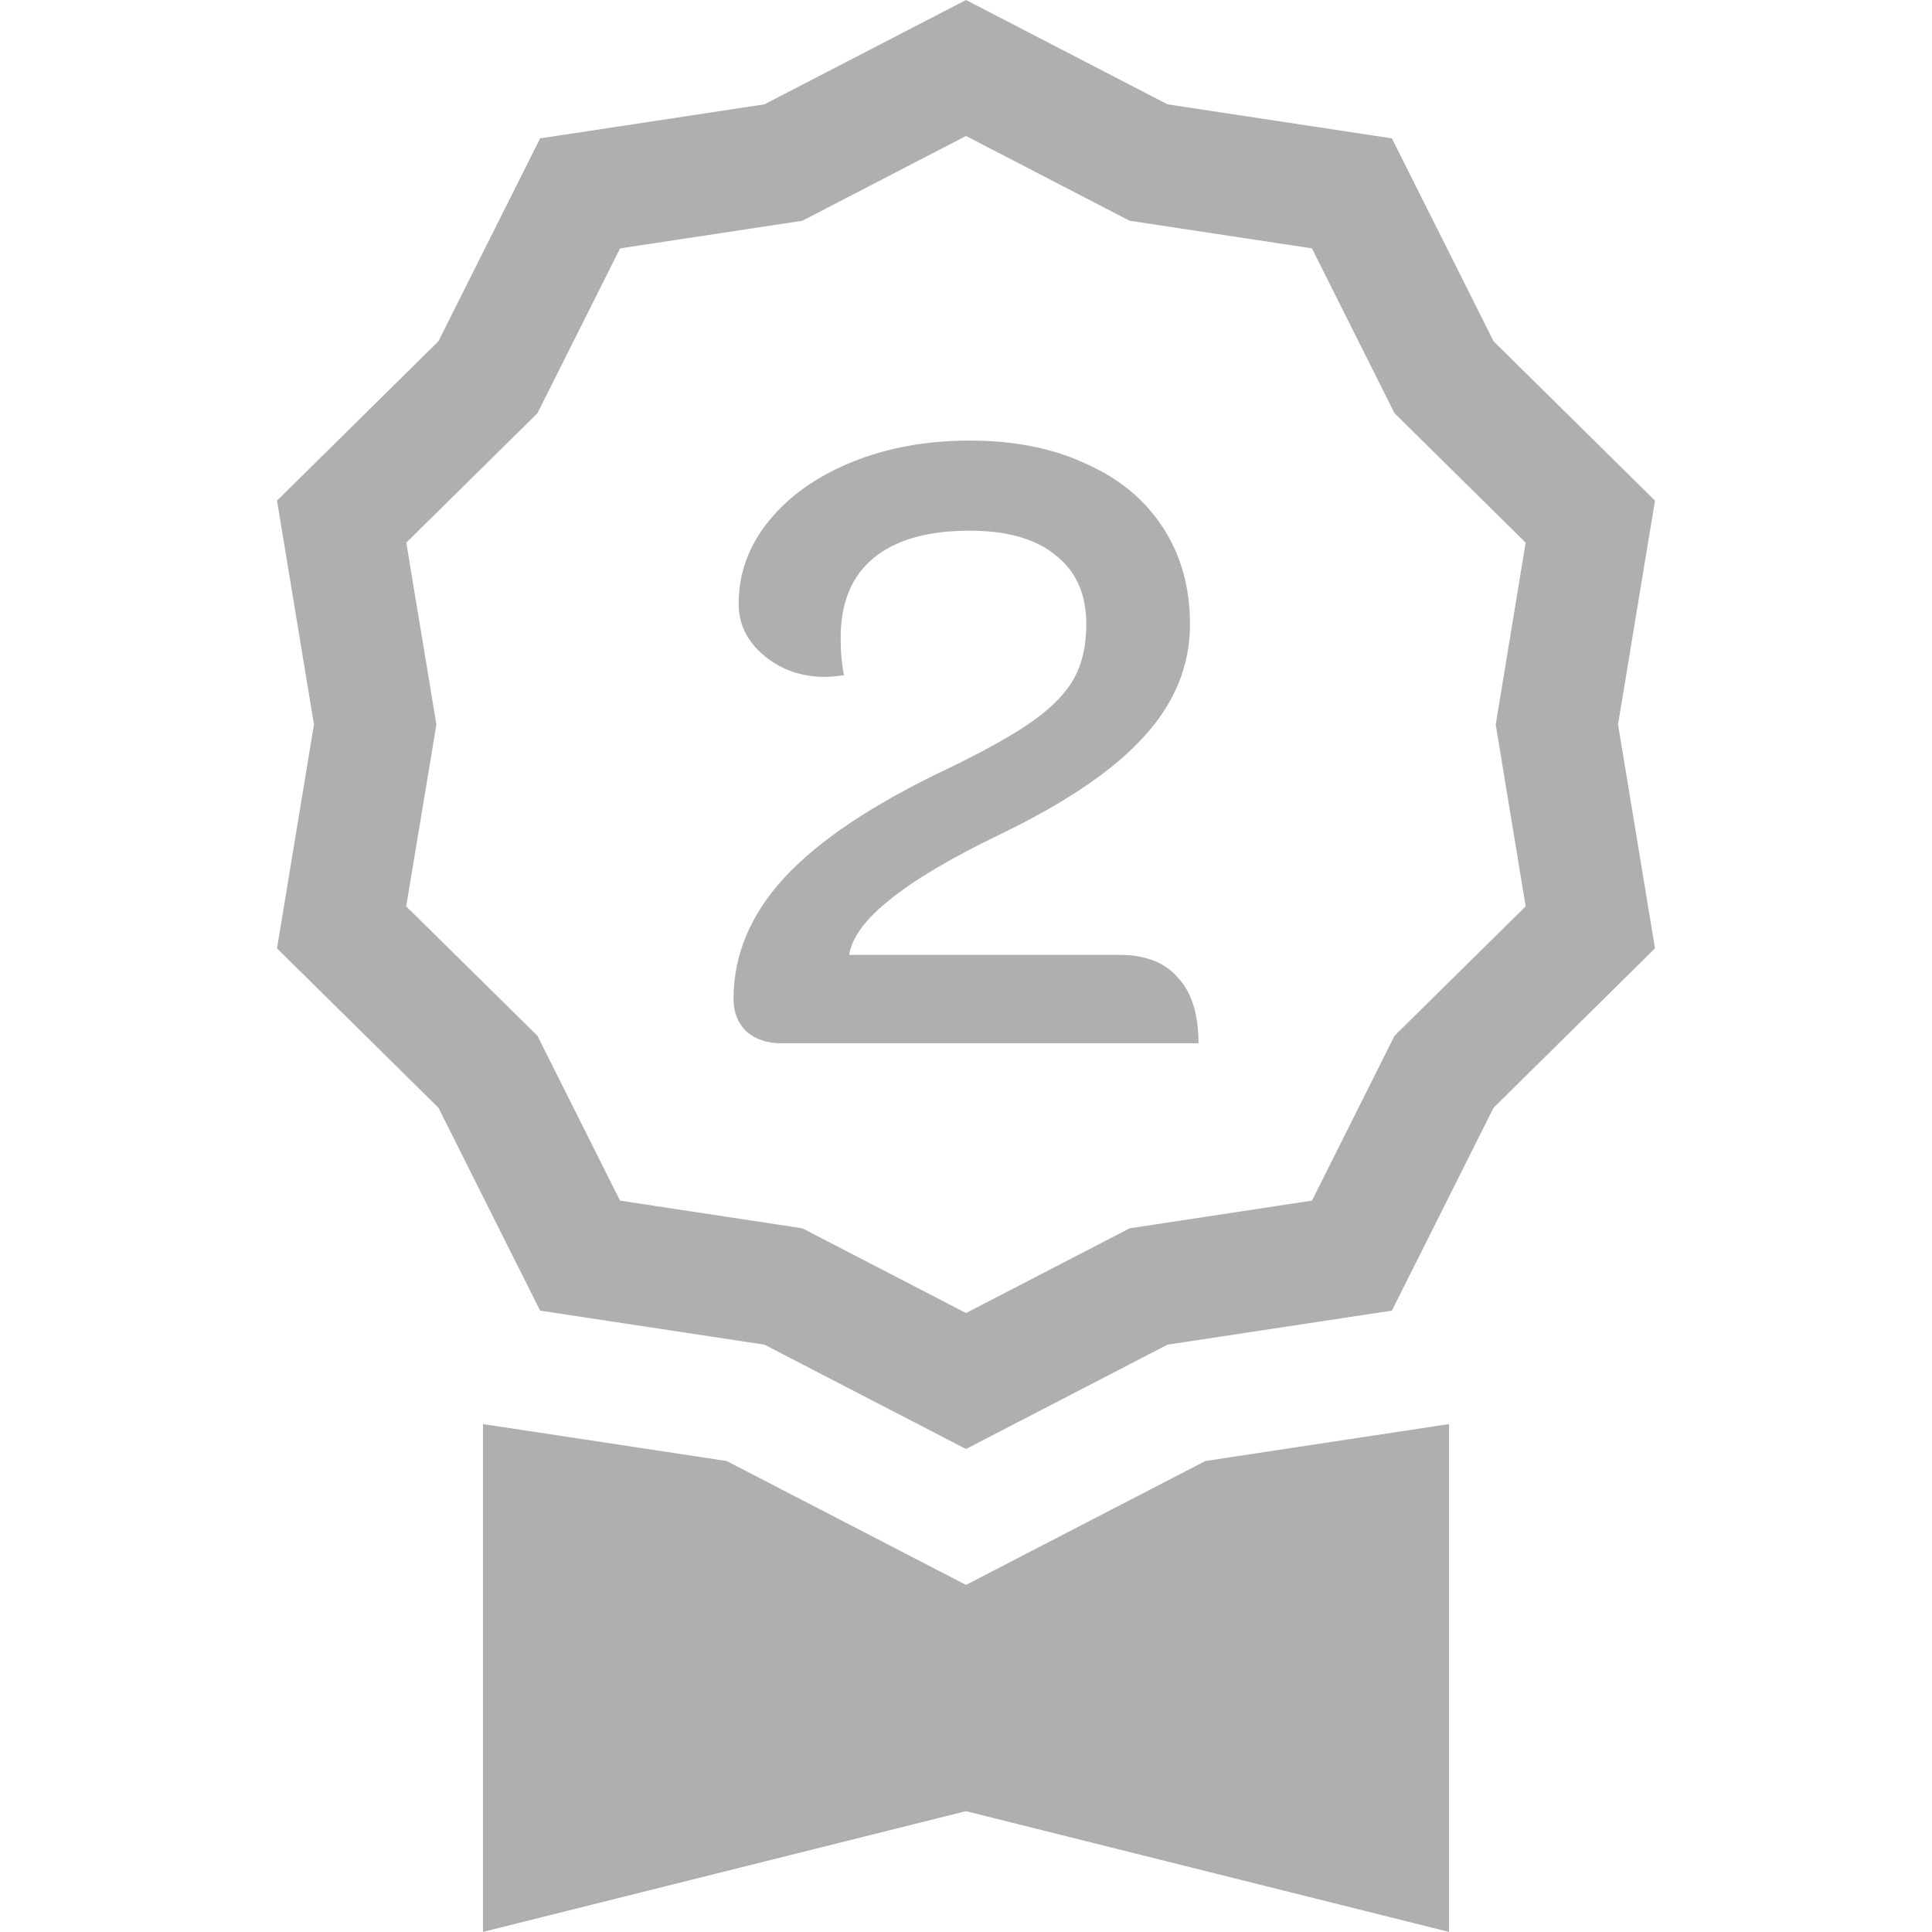 <svg width="50" height="50" viewBox="0 0 50 50" fill="none" xmlns="http://www.w3.org/2000/svg">
<path fill-rule="evenodd" clip-rule="evenodd" d="M30.215 2.7L25 0L19.784 2.7L13.978 3.581L11.347 8.831L7.169 12.956L8.125 18.75L7.169 24.544L11.347 28.669L13.978 33.919L19.784 34.8L25 37.5L30.215 34.8L36.022 33.919L38.653 28.669L42.831 24.544L41.875 18.75L42.831 12.956L38.653 8.831L36.022 3.581L30.215 2.7ZM33.953 6.428L29.234 5.713L25 3.519L20.765 5.713L16.047 6.428L13.909 10.694L10.515 14.044L11.294 18.75L10.512 23.456L13.909 26.806L16.047 31.072L20.765 31.788L25 33.981L29.237 31.788L33.953 31.072L36.09 26.806L39.484 23.456L38.709 18.75L39.484 14.044L36.09 10.694L33.953 6.428Z" fill="#AFAFAF"/>
<path d="M12.5 36.855V49.998L25 46.873L37.5 49.998V36.855L31.194 37.811L25 41.017L18.806 37.811L12.5 36.855Z" fill="#AFAFAF"/>
<path d="M20.215 27C19.849 27 19.548 26.897 19.314 26.692C19.093 26.472 18.983 26.193 18.983 25.856C18.983 24.712 19.424 23.663 20.303 22.71C21.198 21.742 22.606 20.803 24.527 19.894C25.495 19.425 26.229 19.014 26.727 18.662C27.241 18.295 27.6 17.921 27.805 17.54C28.011 17.159 28.113 16.697 28.113 16.154C28.113 15.377 27.849 14.783 27.322 14.372C26.808 13.947 26.067 13.734 25.099 13.734C24.014 13.734 23.186 13.969 22.613 14.438C22.041 14.907 21.756 15.597 21.756 16.506C21.756 16.873 21.785 17.195 21.843 17.474C21.638 17.503 21.477 17.518 21.36 17.518C20.744 17.518 20.215 17.335 19.776 16.968C19.335 16.601 19.116 16.154 19.116 15.626C19.116 14.834 19.38 14.115 19.907 13.47C20.436 12.825 21.154 12.319 22.064 11.952C22.973 11.585 23.985 11.402 25.099 11.402C26.244 11.402 27.241 11.6 28.091 11.996C28.957 12.377 29.624 12.927 30.093 13.646C30.563 14.365 30.797 15.201 30.797 16.154C30.797 17.225 30.401 18.193 29.61 19.058C28.832 19.923 27.593 20.767 25.892 21.588C24.616 22.204 23.662 22.769 23.032 23.282C22.401 23.781 22.049 24.257 21.976 24.712H28.971C29.646 24.712 30.152 24.91 30.489 25.306C30.841 25.687 31.017 26.252 31.017 27H20.215Z" fill="#AFAFAF"/>
</svg>

